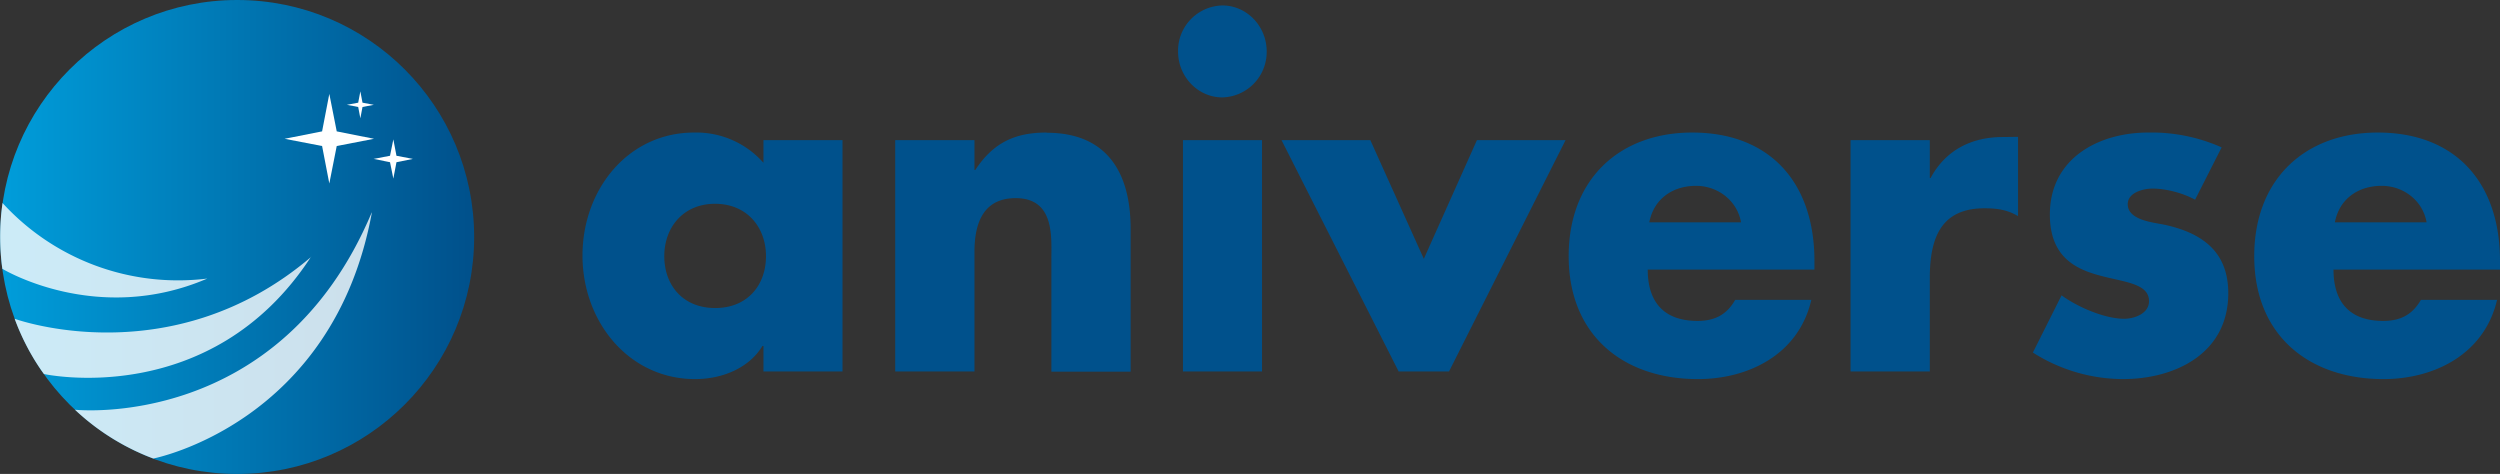 <svg xmlns="http://www.w3.org/2000/svg" xmlns:xlink="http://www.w3.org/1999/xlink" viewBox="0 0 128.07 24.28"><rect x="0" y="0" width="128.07" height="24.28" fill="#333333" stroke="none"/><defs><linearGradient id="a"><stop offset="0" stop-color="#009cd9"/><stop offset="1" stop-color="#00518c"/></linearGradient><linearGradient xlink:href="#a" id="b" gradientUnits="userSpaceOnUse" gradientTransform="translate(0 .1)" x1="48.24" y1="95.63" x2="71.77" y2="95.63"/></defs><path style="line-height:1.25;-inkscape-font-specification:Futura" d="M62.62.28a2.32 2.32 0 00-2.27 2.36c0 1.29 1.02 2.35 2.27 2.35a2.33 2.33 0 002.27-2.35c0-1.3-1.02-2.36-2.27-2.36zM35.56 6.79c-3.38 0-5.72 2.91-5.72 6.3 0 3.4 2.38 6.33 5.77 6.33 1.34 0 2.74-.53 3.45-1.7h.05v1.31h4.05V7.18h-4.05v1.16a4.59 4.59 0 00-3.55-1.55zm18.06 0c-1.59 0-2.72.49-3.66 1.92h-.04V7.18h-4.06v11.85h4.06V12.9c0-1.48.46-2.75 2.11-2.75 2 0 1.83 1.99 1.83 3.12v5.77h4.06v-7.32c0-2.9-1.23-4.92-4.3-4.92zm33.07 0c-3.72 0-6.33 2.38-6.33 6.33 0 4.09 2.83 6.3 6.62 6.3 2.6 0 5.17-1.27 5.81-4.06h-3.9c-.44.78-1.07 1.08-1.93 1.08-1.68 0-2.55-.92-2.55-2.63h8.54v-.44c0-4.04-2.3-6.58-6.26-6.58zm23.35 0c-2.5 0-5.03 1.3-5.03 4.2 0 2.13 1.27 2.78 2.54 3.12 1.27.35 2.54.4 2.54 1.32 0 .64-.76.9-1.27.9-1 0-2.39-.6-3.21-1.2l-1.47 2.93a8.64 8.64 0 004.61 1.36c2.65 0 5.4-1.29 5.4-4.4 0-2.2-1.43-3.12-3.33-3.52-.55-.11-1.82-.23-1.82-1.04 0-.6.8-.8 1.27-.8.69 0 1.56.23 2.18.57l1.36-2.68a8.81 8.81 0 00-3.77-.76zm11.77 0c-3.72 0-6.33 2.38-6.33 6.33 0 4.09 2.83 6.3 6.62 6.3 2.6 0 5.17-1.27 5.82-4.06h-3.9c-.45.78-1.07 1.08-1.94 1.08-1.67 0-2.54-.92-2.54-2.63h8.53v-.44c0-4.04-2.3-6.58-6.26-6.58zm-19.21.23c-1.58 0-2.92.65-3.7 2.1h-.04V7.18H94.8v11.85h4.06v-4.78c0-2.03.55-3.58 2.8-3.58.63 0 1.16.07 1.72.4V7.01zm-42 .16v11.85h4.05V7.18zm5.05 0l6 11.85h2.58L80.2 7.18h-4.54l-2.72 6.08-2.74-6.08zm21.24 2.34c1.09 0 2.1.74 2.3 1.87h-4.7c.24-1.23 1.22-1.87 2.4-1.87zm35.12 0c1.1 0 2.1.74 2.3 1.87h-4.7c.24-1.23 1.22-1.87 2.4-1.87zm-85.38.92c1.65 0 2.61 1.22 2.61 2.68 0 1.5-.96 2.66-2.6 2.66-1.65 0-2.61-1.16-2.61-2.66 0-1.46.96-2.68 2.6-2.68z" font-weight="400" font-size="22.68" font-family="Futura" letter-spacing="0" word-spacing="0" fill="#00518c"/><g transform="translate(-47.81 -83.59)"><circle r="12.14" cy="95.73" cx="59.96" fill="url(#b)"/><path d="M64.68 88.4l.38 1.92 1.91.38-1.91.37-.38 1.92-.37-1.92-1.92-.37 1.92-.38z" fill="#fff"/><path d="M47.94 93.99c-.16 1.08-.16 2.3-.01 3.37 0 0 4.83 2.94 10.5.5a12.18 12.18 0 01-10.49-3.87zm18.91.49c-4.72 11.22-15.2 10.1-15.2 10.1a12.02 12.02 0 004.01 2.5s9.22-1.78 11.2-12.6zm-3.1 2.27c-7.16 6.1-15.19 3.17-15.19 3.17.34.93.85 1.94 1.5 2.83 0 0 8.55 1.87 13.68-6z" opacity=".8" fill="#fff"/><path d="M67.96 90.73l.16.84.84.16-.84.17-.16.84-.17-.84-.84-.17.84-.16zM66.27 88.27l.11.58.58.11-.58.11-.11.58-.11-.58-.58-.11.58-.11z" fill="#fff"/></g></svg>